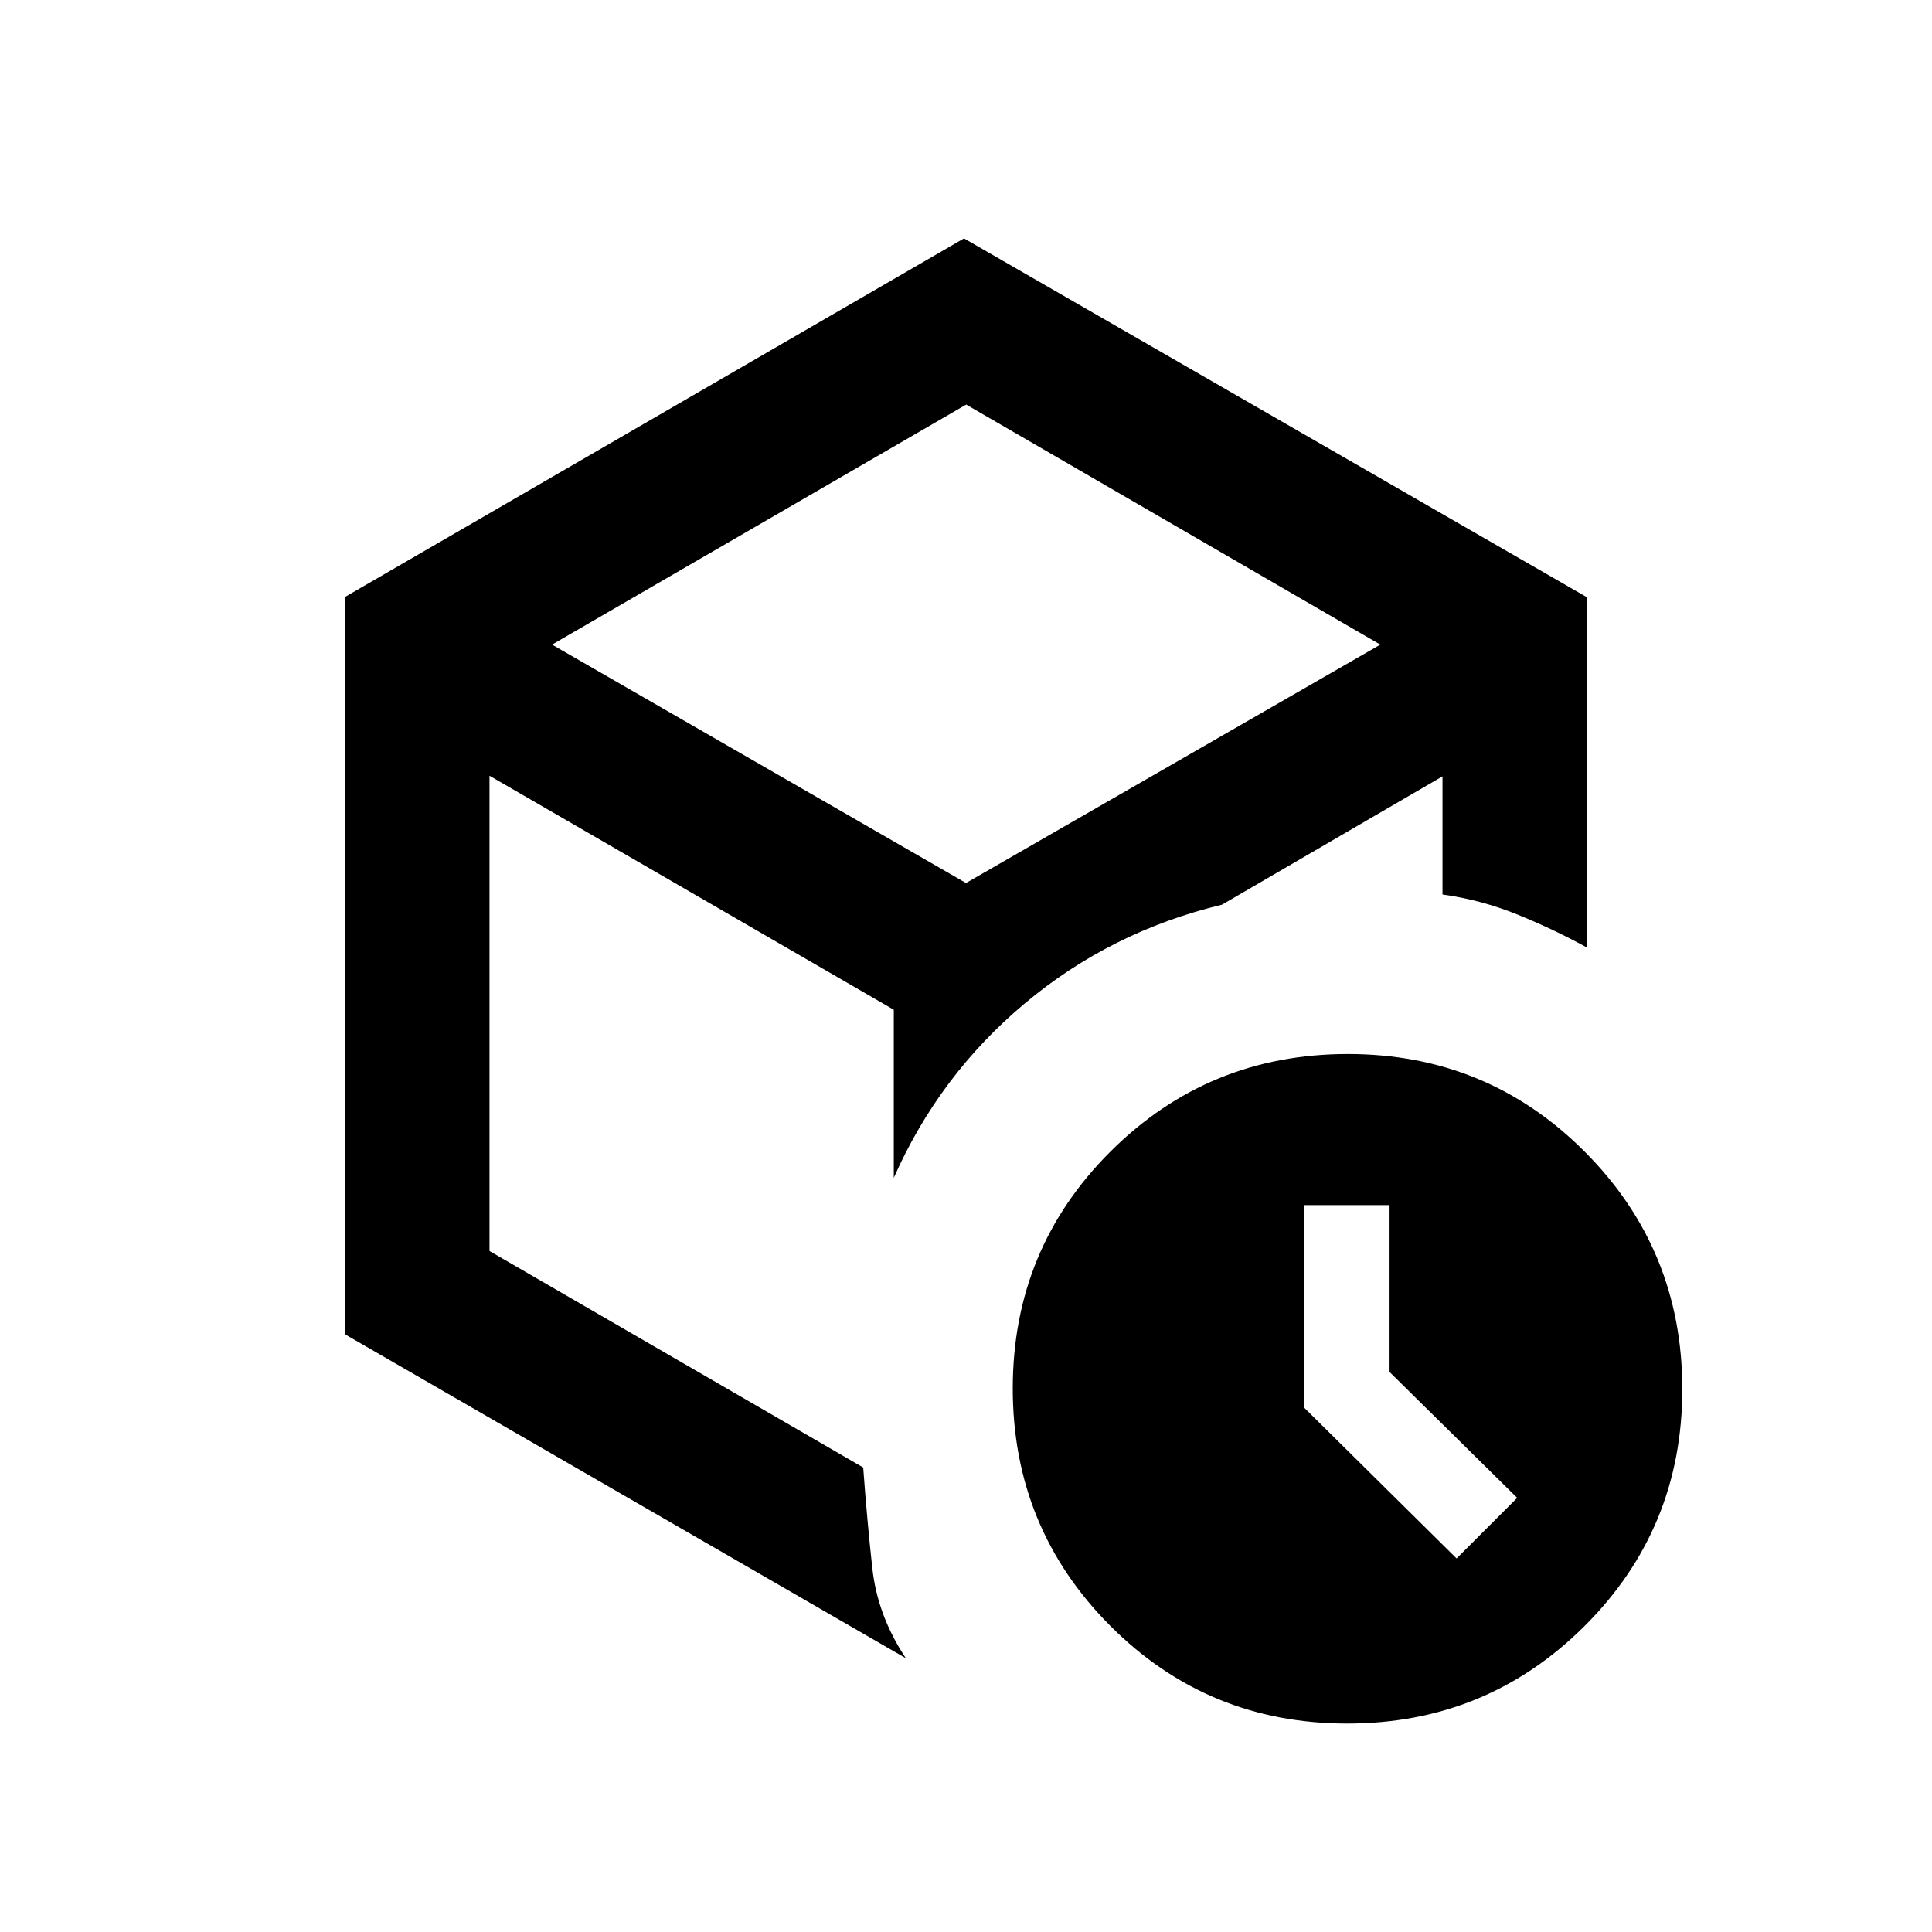 <svg xmlns="http://www.w3.org/2000/svg" height="20" viewBox="0 -960 960 960" width="20"><path d="m723.769-185.616 30.115-30.116-63.423-62.536v-82.925h-42.576v100.509l75.884 75.068ZM480-494.692ZM171.271-663.29 479-841.537l309.729 178.422v174.037q-16.685-9.159-34.669-16.464-17.983-7.305-37.291-9.99v-58.7l-109.577 63.77q-55.307 13.308-97.922 49-42.616 35.692-65.154 86.73v-83.538L243.231-574.539v236.165l185.693 107.567q1.923 26.307 4.519 49.979 2.596 23.673 16.672 44.788L171.271-297.078V-663.29Zm103.036 23.598L480-521.23l205.885-118.462-205.789-119.27-205.789 119.27Zm395.098 536.113q-69.327 0-117.75-48.595-48.423-48.594-48.423-117.922 0-69.327 48.595-117.75 48.594-48.423 117.922-48.423 69.327 0 117.75 48.595 48.423 48.594 48.423 117.922t-48.595 117.75q-48.594 48.423-117.922 48.423Z"/></svg>